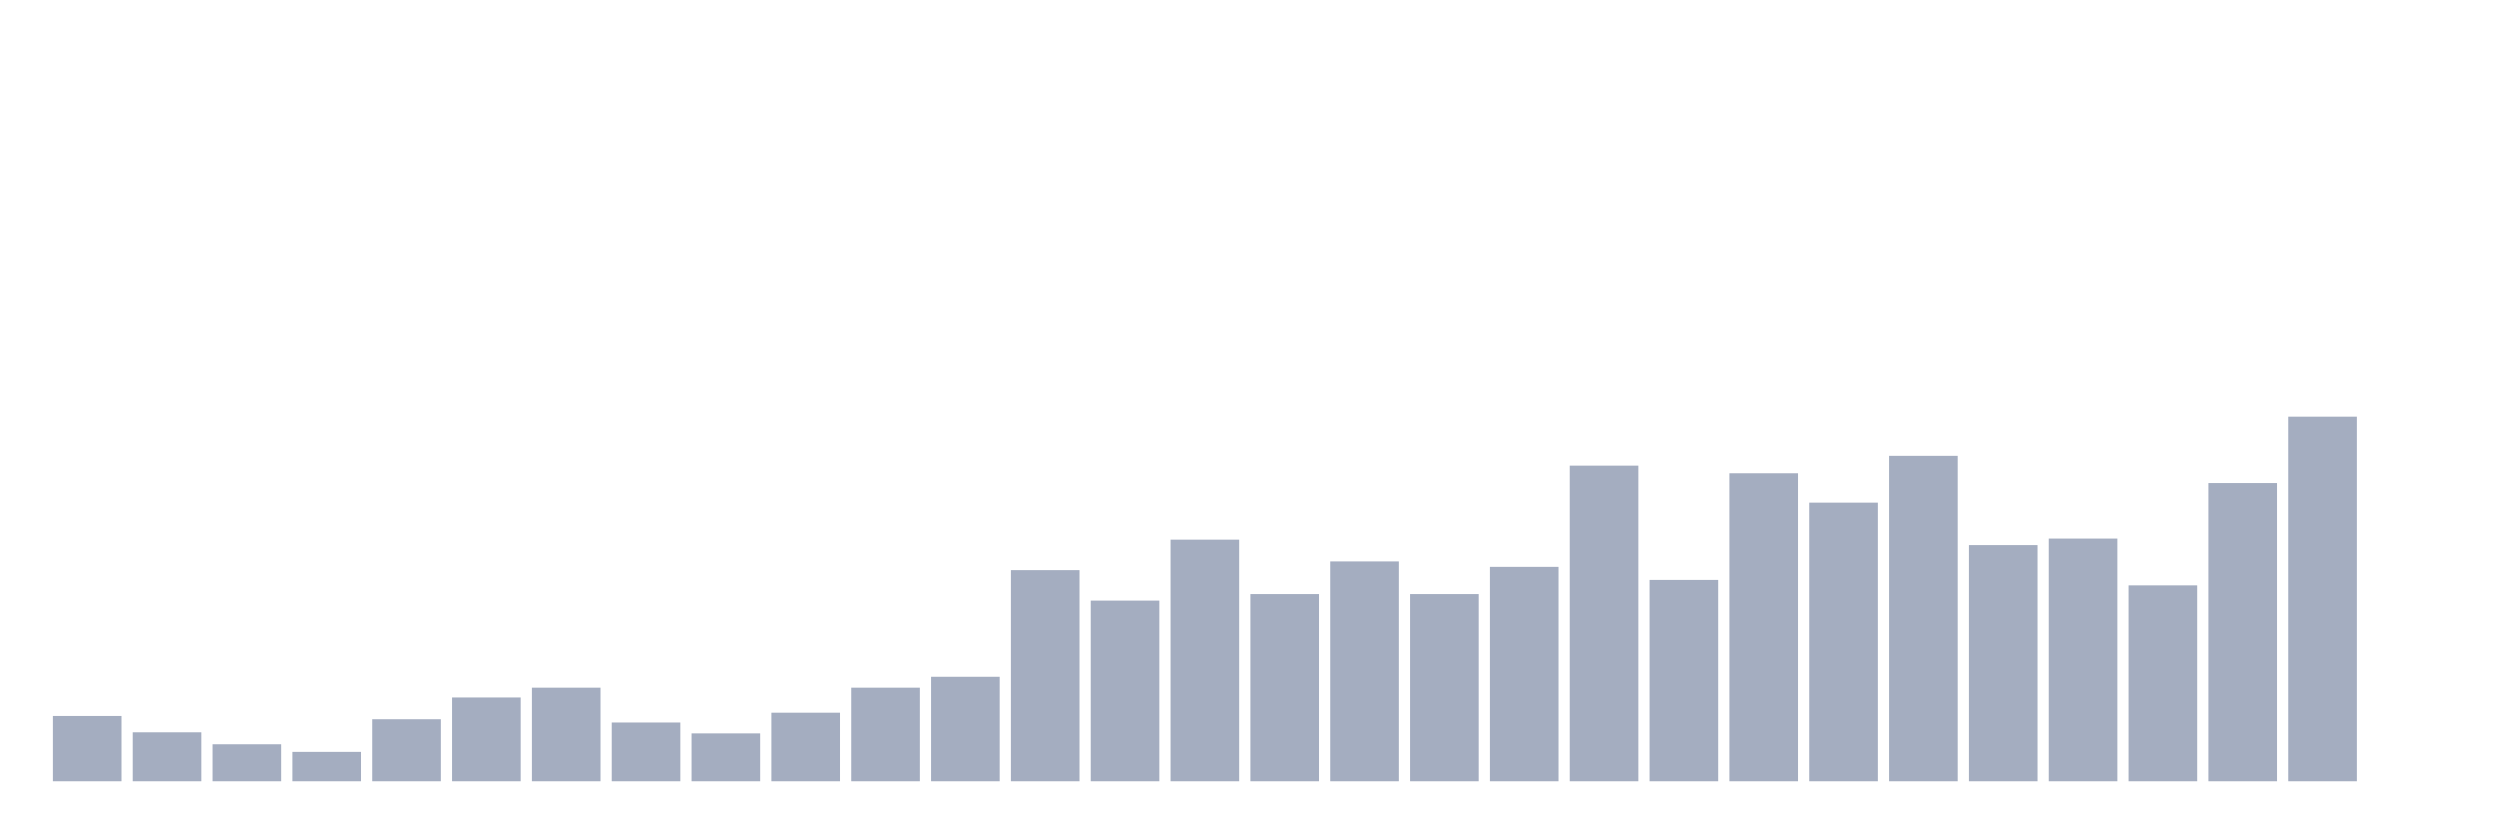 <svg xmlns="http://www.w3.org/2000/svg" viewBox="0 0 480 160"><g transform="translate(10,10)"><rect class="bar" x="0.153" width="13.175" y="127.463" height="12.537" fill="rgb(164,173,192)"></rect><rect class="bar" x="15.482" width="13.175" y="130.597" height="9.403" fill="rgb(164,173,192)"></rect><rect class="bar" x="30.81" width="13.175" y="132.896" height="7.104" fill="rgb(164,173,192)"></rect><rect class="bar" x="46.138" width="13.175" y="134.358" height="5.642" fill="rgb(164,173,192)"></rect><rect class="bar" x="61.466" width="13.175" y="128.09" height="11.91" fill="rgb(164,173,192)"></rect><rect class="bar" x="76.794" width="13.175" y="123.91" height="16.09" fill="rgb(164,173,192)"></rect><rect class="bar" x="92.123" width="13.175" y="122.03" height="17.97" fill="rgb(164,173,192)"></rect><rect class="bar" x="107.451" width="13.175" y="128.716" height="11.284" fill="rgb(164,173,192)"></rect><rect class="bar" x="122.779" width="13.175" y="130.806" height="9.194" fill="rgb(164,173,192)"></rect><rect class="bar" x="138.107" width="13.175" y="126.836" height="13.164" fill="rgb(164,173,192)"></rect><rect class="bar" x="153.436" width="13.175" y="122.03" height="17.97" fill="rgb(164,173,192)"></rect><rect class="bar" x="168.764" width="13.175" y="119.94" height="20.06" fill="rgb(164,173,192)"></rect><rect class="bar" x="184.092" width="13.175" y="99.463" height="40.537" fill="rgb(164,173,192)"></rect><rect class="bar" x="199.42" width="13.175" y="105.313" height="34.687" fill="rgb(164,173,192)"></rect><rect class="bar" x="214.748" width="13.175" y="93.612" height="46.388" fill="rgb(164,173,192)"></rect><rect class="bar" x="230.077" width="13.175" y="104.06" height="35.94" fill="rgb(164,173,192)"></rect><rect class="bar" x="245.405" width="13.175" y="97.791" height="42.209" fill="rgb(164,173,192)"></rect><rect class="bar" x="260.733" width="13.175" y="104.06" height="35.94" fill="rgb(164,173,192)"></rect><rect class="bar" x="276.061" width="13.175" y="98.836" height="41.164" fill="rgb(164,173,192)"></rect><rect class="bar" x="291.39" width="13.175" y="79.403" height="60.597" fill="rgb(164,173,192)"></rect><rect class="bar" x="306.718" width="13.175" y="101.343" height="38.657" fill="rgb(164,173,192)"></rect><rect class="bar" x="322.046" width="13.175" y="80.866" height="59.134" fill="rgb(164,173,192)"></rect><rect class="bar" x="337.374" width="13.175" y="86.507" height="53.493" fill="rgb(164,173,192)"></rect><rect class="bar" x="352.702" width="13.175" y="77.522" height="62.478" fill="rgb(164,173,192)"></rect><rect class="bar" x="368.031" width="13.175" y="94.657" height="45.343" fill="rgb(164,173,192)"></rect><rect class="bar" x="383.359" width="13.175" y="93.403" height="46.597" fill="rgb(164,173,192)"></rect><rect class="bar" x="398.687" width="13.175" y="102.388" height="37.612" fill="rgb(164,173,192)"></rect><rect class="bar" x="414.015" width="13.175" y="82.746" height="57.254" fill="rgb(164,173,192)"></rect><rect class="bar" x="429.344" width="13.175" y="70" height="70" fill="rgb(164,173,192)"></rect><rect class="bar" x="444.672" width="13.175" y="140" height="0" fill="rgb(164,173,192)"></rect></g></svg>